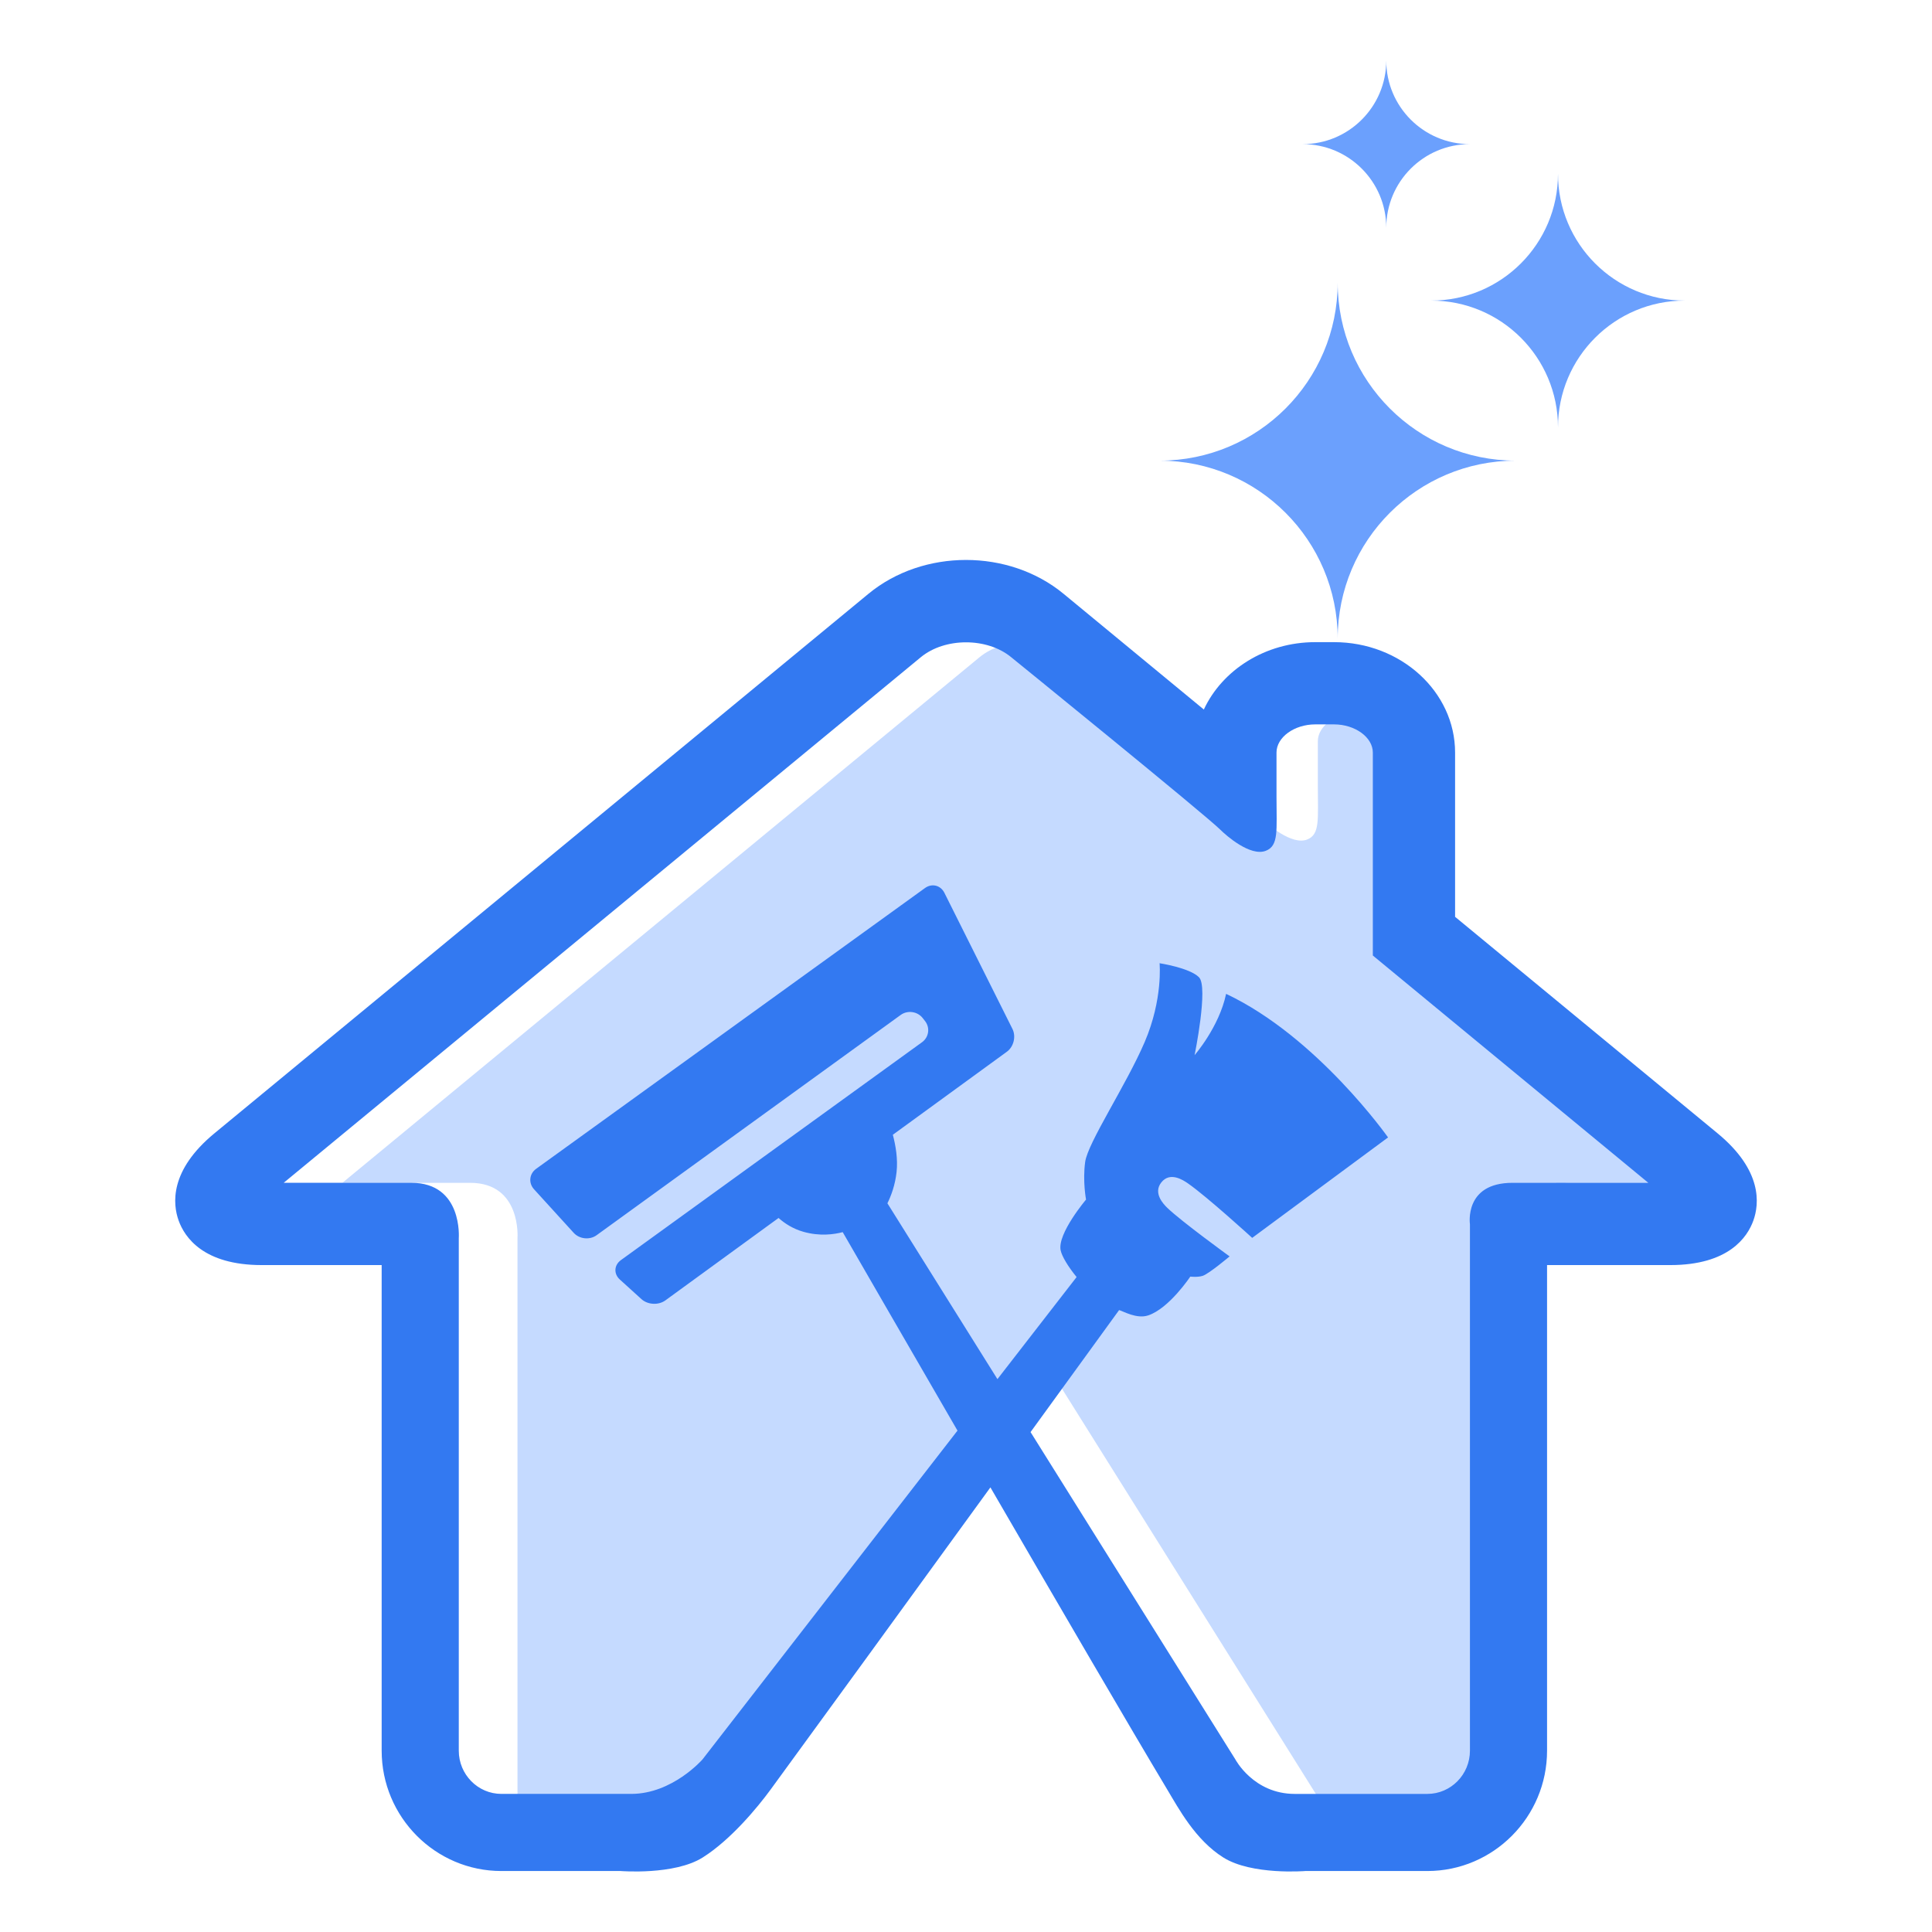 <?xml version="1.0" encoding="utf-8"?>
<!-- Generator: Adobe Illustrator 16.0.0, SVG Export Plug-In . SVG Version: 6.00 Build 0)  -->
<!DOCTYPE svg PUBLIC "-//W3C//DTD SVG 1.1//EN" "http://www.w3.org/Graphics/SVG/1.1/DTD/svg11.dtd">
<svg version="1.1" id="Layer_1" xmlns="http://www.w3.org/2000/svg" xmlns:xlink="http://www.w3.org/1999/xlink" x="0px" y="0px"
	 width="330px" height="330px" viewBox="0 0 330 330" enable-background="new 0 0 330 330" xml:space="preserve">
<g>
	<path fill="#C5DAFF" d="M244.518,163.21v-34.667c0-2.607-3.033-4.811-6.623-4.811l-6.176-1.927c-3.59,0-6.623,2.204-6.623,4.811
		c0,0,0,5.699,0,7.598c0,5.745,0.399,8.316-1.829,9.184c-2.635,1.024-6.762-2.596-7.741-3.577
		c-2.57-2.569-32.775-27.559-32.775-27.559c-4.112-3.394-11.33-3.395-15.443,0L58.482,202.036c0,0,17.722,0,21.813,0
		c8.813,0,8.096,9.454,8.096,9.454v97.962c0,4.071,3.264,7.384,7.277,7.384c0,0,20.56-10.422,22.183-10.422
		c7.045,0,12.168-5.889,12.168-5.889l43.556-56.162c-0.706-1.22-1.405-2.424-2.095-3.614l6.511-8.974l51.103,81.566
		c0,0-2.45-2.237,4.595-2.237c2.536,0,20.139-4.69,20.139-4.69c4.014,0,7.277-3.312,7.277-7.384v-82.944v-6.972
		c0,0-1.054-7.078,7.255-7.078c6.418,0,23.214,0,23.214,0L244.518,163.21z"/>
	<g>
		<path fill="#6BA0FD" d="M258.899,78.681c-16.794,0-30.41-13.615-30.41-30.41c0,16.794-13.615,30.41-30.41,30.41
			c16.795,0,30.41,13.616,30.41,30.41C228.489,92.297,242.105,78.681,258.899,78.681z"/>
		<path fill="#6BA0FD" d="M287.773,51.343c-11.959,0-21.656-9.695-21.656-21.655c0,11.96-9.694,21.655-21.655,21.655
			c11.961,0,21.655,9.696,21.655,21.656C266.117,61.039,275.814,51.343,287.773,51.343z"/>
		<path fill="#6BA0FD" d="M251.066,24.619c-7.888,0-14.284-6.396-14.284-14.284c0,7.888-6.394,14.284-14.283,14.284
			c7.89,0,14.283,6.396,14.283,14.284C236.782,31.015,243.179,24.619,251.066,24.619z"/>
	</g>
	<path fill="#3379F1" d="M293.379,193.584l-44.839-36.983v-28.057c0-10.4-9.275-18.86-20.675-18.86h-3.205
		c-8.541,0-15.89,4.75-19.036,11.507l-23.96-19.765c-9.344-7.709-23.983-7.709-33.327,0L36.622,193.583
		c-7.692,6.346-7.13,12.058-6.109,14.898s4.221,7.604,14.193,7.604h20.486v82.944c0,11.335,9.174,20.556,20.449,20.556h20.379
		c0,0,9.153,0.745,14.007-2.312c4.777-3.009,9.346-8.522,11.615-11.626c7.749-10.598,23.54-32.325,37.528-51.59
		c11.587,19.97,23.999,41.267,30.193,51.59c1.978,3.297,4.811,8.617,9.588,11.626c4.854,3.057,14.007,2.312,14.007,2.312H243.8
		c11.274,0,20.449-9.221,20.449-20.556v-82.944h21.046c9.972,0,13.172-4.764,14.192-7.604
		C300.507,205.641,301.071,199.93,293.379,193.584z M258.331,202.036c-8.308,0-7.254,7.078-7.254,7.078v6.972v82.944
		c0,4.072-3.266,7.384-7.277,7.384c0,0-20.109,0-22.646,0c-7.046,0-10.143-5.889-10.143-5.889l-34.984-55.913
		c6.141-8.46,11.519-15.87,15.125-20.841c0.744,0.214,3.014,1.561,4.973,0.907c3.579-1.193,7.184-6.622,7.184-6.622
		s1.282,0.148,2.134-0.137c1.077-0.362,4.582-3.316,4.582-3.316c-0.001,0-8.247-5.978-10.648-8.3
		c-0.666-0.644-2.429-2.499-1.041-4.304c1.489-1.937,3.751-0.437,4.581,0.139c3.221,2.233,10.968,9.301,10.968,9.301l23.205-17.157
		c0,0-12.111-17.195-27.662-24.522c-1.196,5.682-5.382,10.467-5.382,10.467s2.392-11.663,0.748-13.308
		c-1.615-1.614-6.729-2.392-6.729-2.392s0.598,6.13-2.543,13.457c-3.14,7.326-9.718,17.195-10.167,20.484s0.149,6.43,0.149,6.43
		s-4.934,5.831-4.336,8.672c0.214,1.021,1.264,2.777,2.725,4.559l-13.524,17.438l-18.792-30.034
		c0.646-1.309,1.325-3.134,1.566-5.358c0.241-2.205-0.156-4.517-0.64-6.348l19.476-14.181c1.171-0.852,1.6-2.61,0.95-3.907
		l-11.62-23.24c-0.648-1.295-2.139-1.662-3.313-0.814l-66.421,47.96c-1.174,0.849-1.337,2.419-0.362,3.49l6.783,7.448
		c0.975,1.071,2.734,1.252,3.907,0.402l51.942-37.623c1.173-0.849,2.864-0.611,3.757,0.529l0.399,0.51
		c0.893,1.14,0.664,2.769-0.511,3.619l-51.436,37.22c-1.173,0.85-1.255,2.341-0.182,3.313l3.692,3.349
		c1.074,0.973,2.911,1.071,4.082,0.219l19.337-14.081c1.05,0.936,2.455,1.854,4.257,2.364c2.787,0.787,5.203,0.451,6.701,0.055
		c2.422,4.196,10.322,17.882,19.605,33.902l-43.555,56.162c0,0-5.123,5.889-12.169,5.889c-1.623,0-22.182,0-22.182,0
		c-4.013,0-7.277-3.312-7.277-7.384v-87.54c0,0,0.717-9.454-8.095-9.454c-4.092,0-21.814,0-21.814,0l108.824-89.773
		c4.114-3.394,11.331-3.394,15.444,0c0,0,33.174,26.917,35.744,29.486c0.98,0.98,5.106,4.601,7.741,3.577
		c2.229-0.868,1.829-3.439,1.829-9.184c0-1.899,0-7.598,0-7.598c0-2.607,3.033-4.811,6.623-4.811h3.205
		c3.591,0,6.624,2.204,6.624,4.811v34.667l47.057,38.825C281.546,202.036,264.749,202.036,258.331,202.036z"/>
</g>
</svg>

